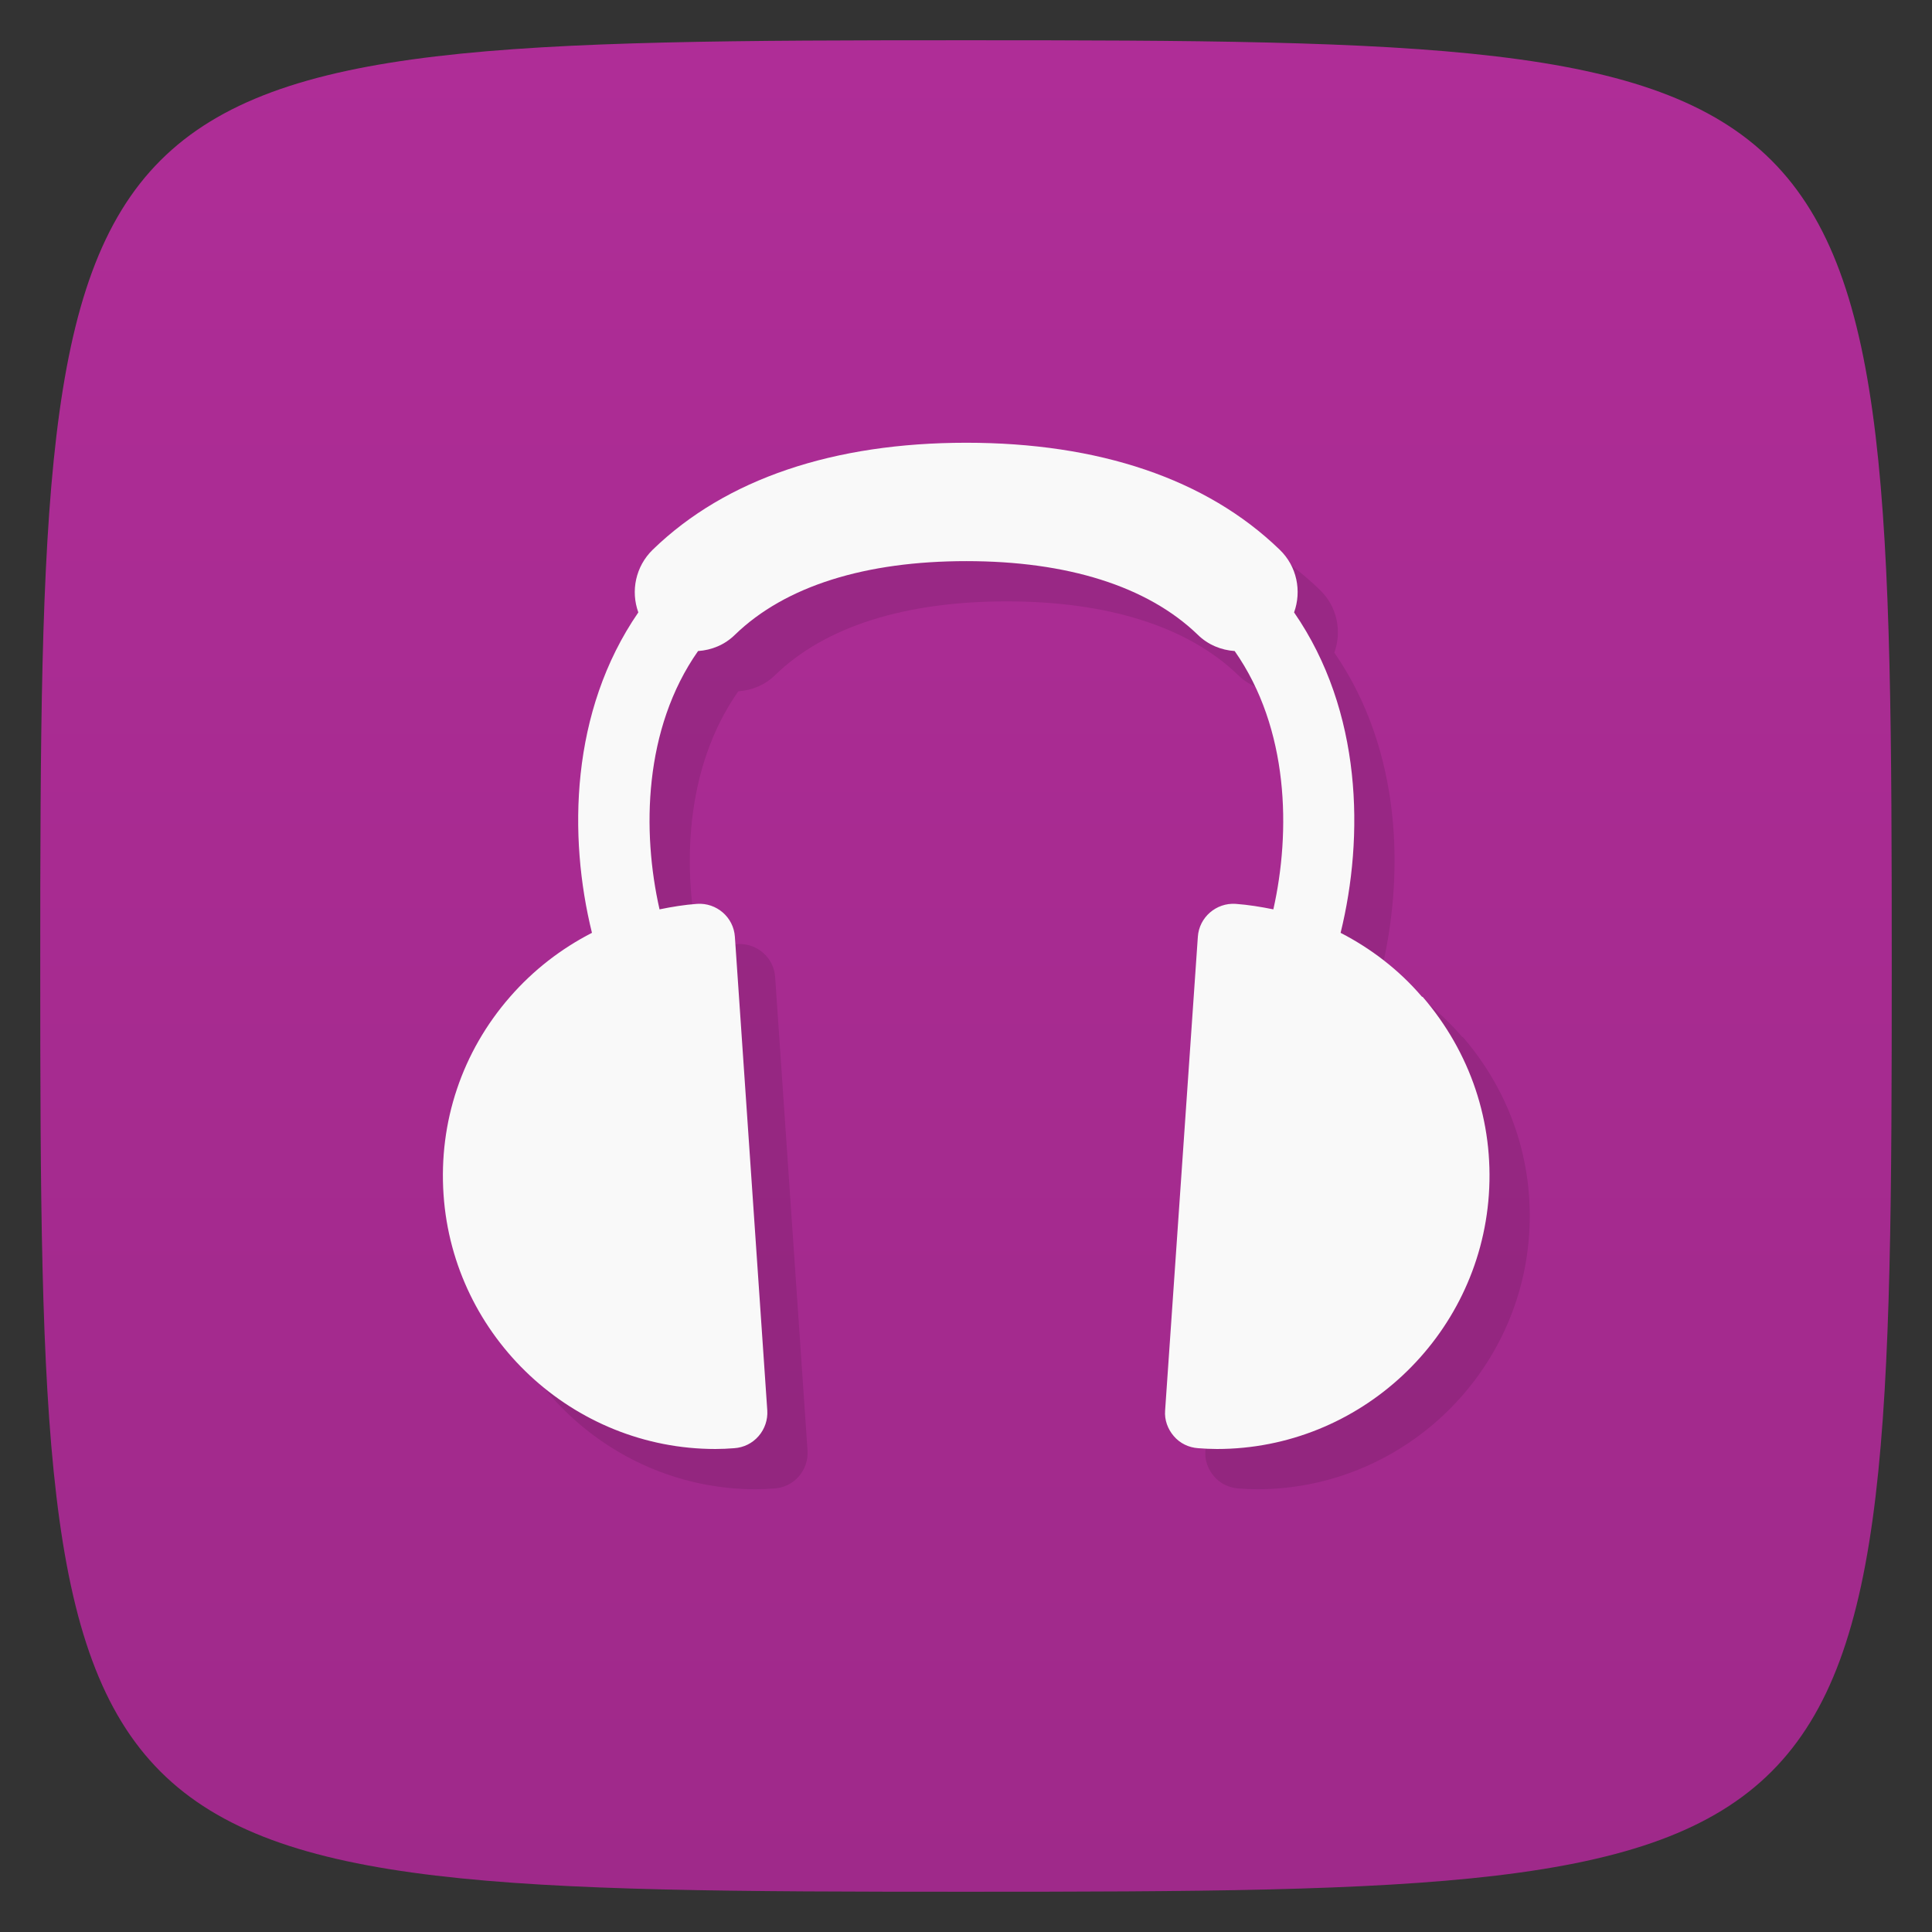 <svg viewBox="0 0 48 48" xmlns="http://www.w3.org/2000/svg" xmlns:xlink="http://www.w3.org/1999/xlink">
  <rect x="0" y="0" width="48" height="48" fill="#333333" stroke="none"/>
  <linearGradient id="a" gradientTransform="matrix(0 -1 1 0 -0 48)" gradientUnits="userSpaceOnUse" x1="1" x2="47">
    <stop offset="0" stop-color="#9f298a"/>
    <stop offset="1" stop-color="#af2d97"/>
  </linearGradient>
  <path d="m47 24c0 22.703-.297 23-23 23-22.703 0-23-.297-23-23 0-22.703.297-23 23-23 22.703 0 23 .297 23 23z" fill="url(#a)"/>
  <path d="m35.33 24.766c-.57-.668-1.266-1.199-2.023-1.59.586-2.387.543-5.5-1.156-7.961.191-.527.074-1.145-.359-1.559-1.82-1.762-4.5-2.656-7.785-2.656-3.285 0-5.969.891-7.789 2.656-.43.418-.551 1.031-.359 1.559-1.695 2.461-1.742 5.574-1.152 7.961-.762.391-1.453.922-2.035 1.59-1.191 1.363-1.777 3.109-1.652 4.918.242 3.539 3.211 6.316 6.754 6.316.156 0 .313-.008.469-.02.234-.016.449-.121.605-.301.152-.176.23-.406.215-.637l-.805-11.766c-.031-.488-.457-.852-.938-.82-.32.023-.629.074-.934.137-.438-1.93-.398-4.488.957-6.418.336-.023.66-.152.918-.406 1.254-1.215 3.25-1.828 5.75-1.828 2.492 0 4.492.617 5.746 1.828.258.254.586.383.918.406 1.355 1.934 1.395 4.488.961 6.418-.309-.063-.617-.113-.938-.137-.48-.031-.906.332-.938.82l-.813 11.766c-.02.234.066.465.215.637.152.18.371.285.605.301.156.012.313.02.469.02 3.543 0 6.508-2.773 6.754-6.316.125-1.809-.461-3.543-1.645-4.918m-.016 0" opacity=".1" transform="translate(1 1)"/>
  <path d="m35.33 24.766c-.57-.668-1.266-1.199-2.023-1.59.586-2.387.543-5.5-1.156-7.961.191-.527.074-1.145-.359-1.559-1.82-1.762-4.5-2.656-7.785-2.656-3.285 0-5.969.891-7.789 2.656-.43.418-.551 1.031-.359 1.559-1.695 2.461-1.742 5.574-1.152 7.961-.762.391-1.453.922-2.035 1.59-1.191 1.363-1.777 3.109-1.652 4.918.242 3.539 3.211 6.316 6.754 6.316.156 0 .313-.008.469-.02.234-.016.449-.121.605-.301.152-.176.23-.406.215-.637l-.805-11.766c-.031-.488-.457-.852-.938-.82-.32.023-.629.074-.934.137-.438-1.93-.398-4.488.957-6.418.336-.023.66-.152.918-.406 1.254-1.215 3.25-1.828 5.75-1.828 2.492 0 4.492.617 5.746 1.828.258.254.586.383.918.406 1.355 1.934 1.395 4.488.961 6.418-.309-.063-.617-.113-.938-.137-.48-.031-.906.332-.938.82l-.813 11.766c-.02.234.066.465.215.637.152.18.371.285.605.301.156.012.313.02.469.02 3.543 0 6.508-2.773 6.754-6.316.125-1.809-.461-3.543-1.645-4.918m-.016 0" fill="#f9f9f9"/>
</svg>
